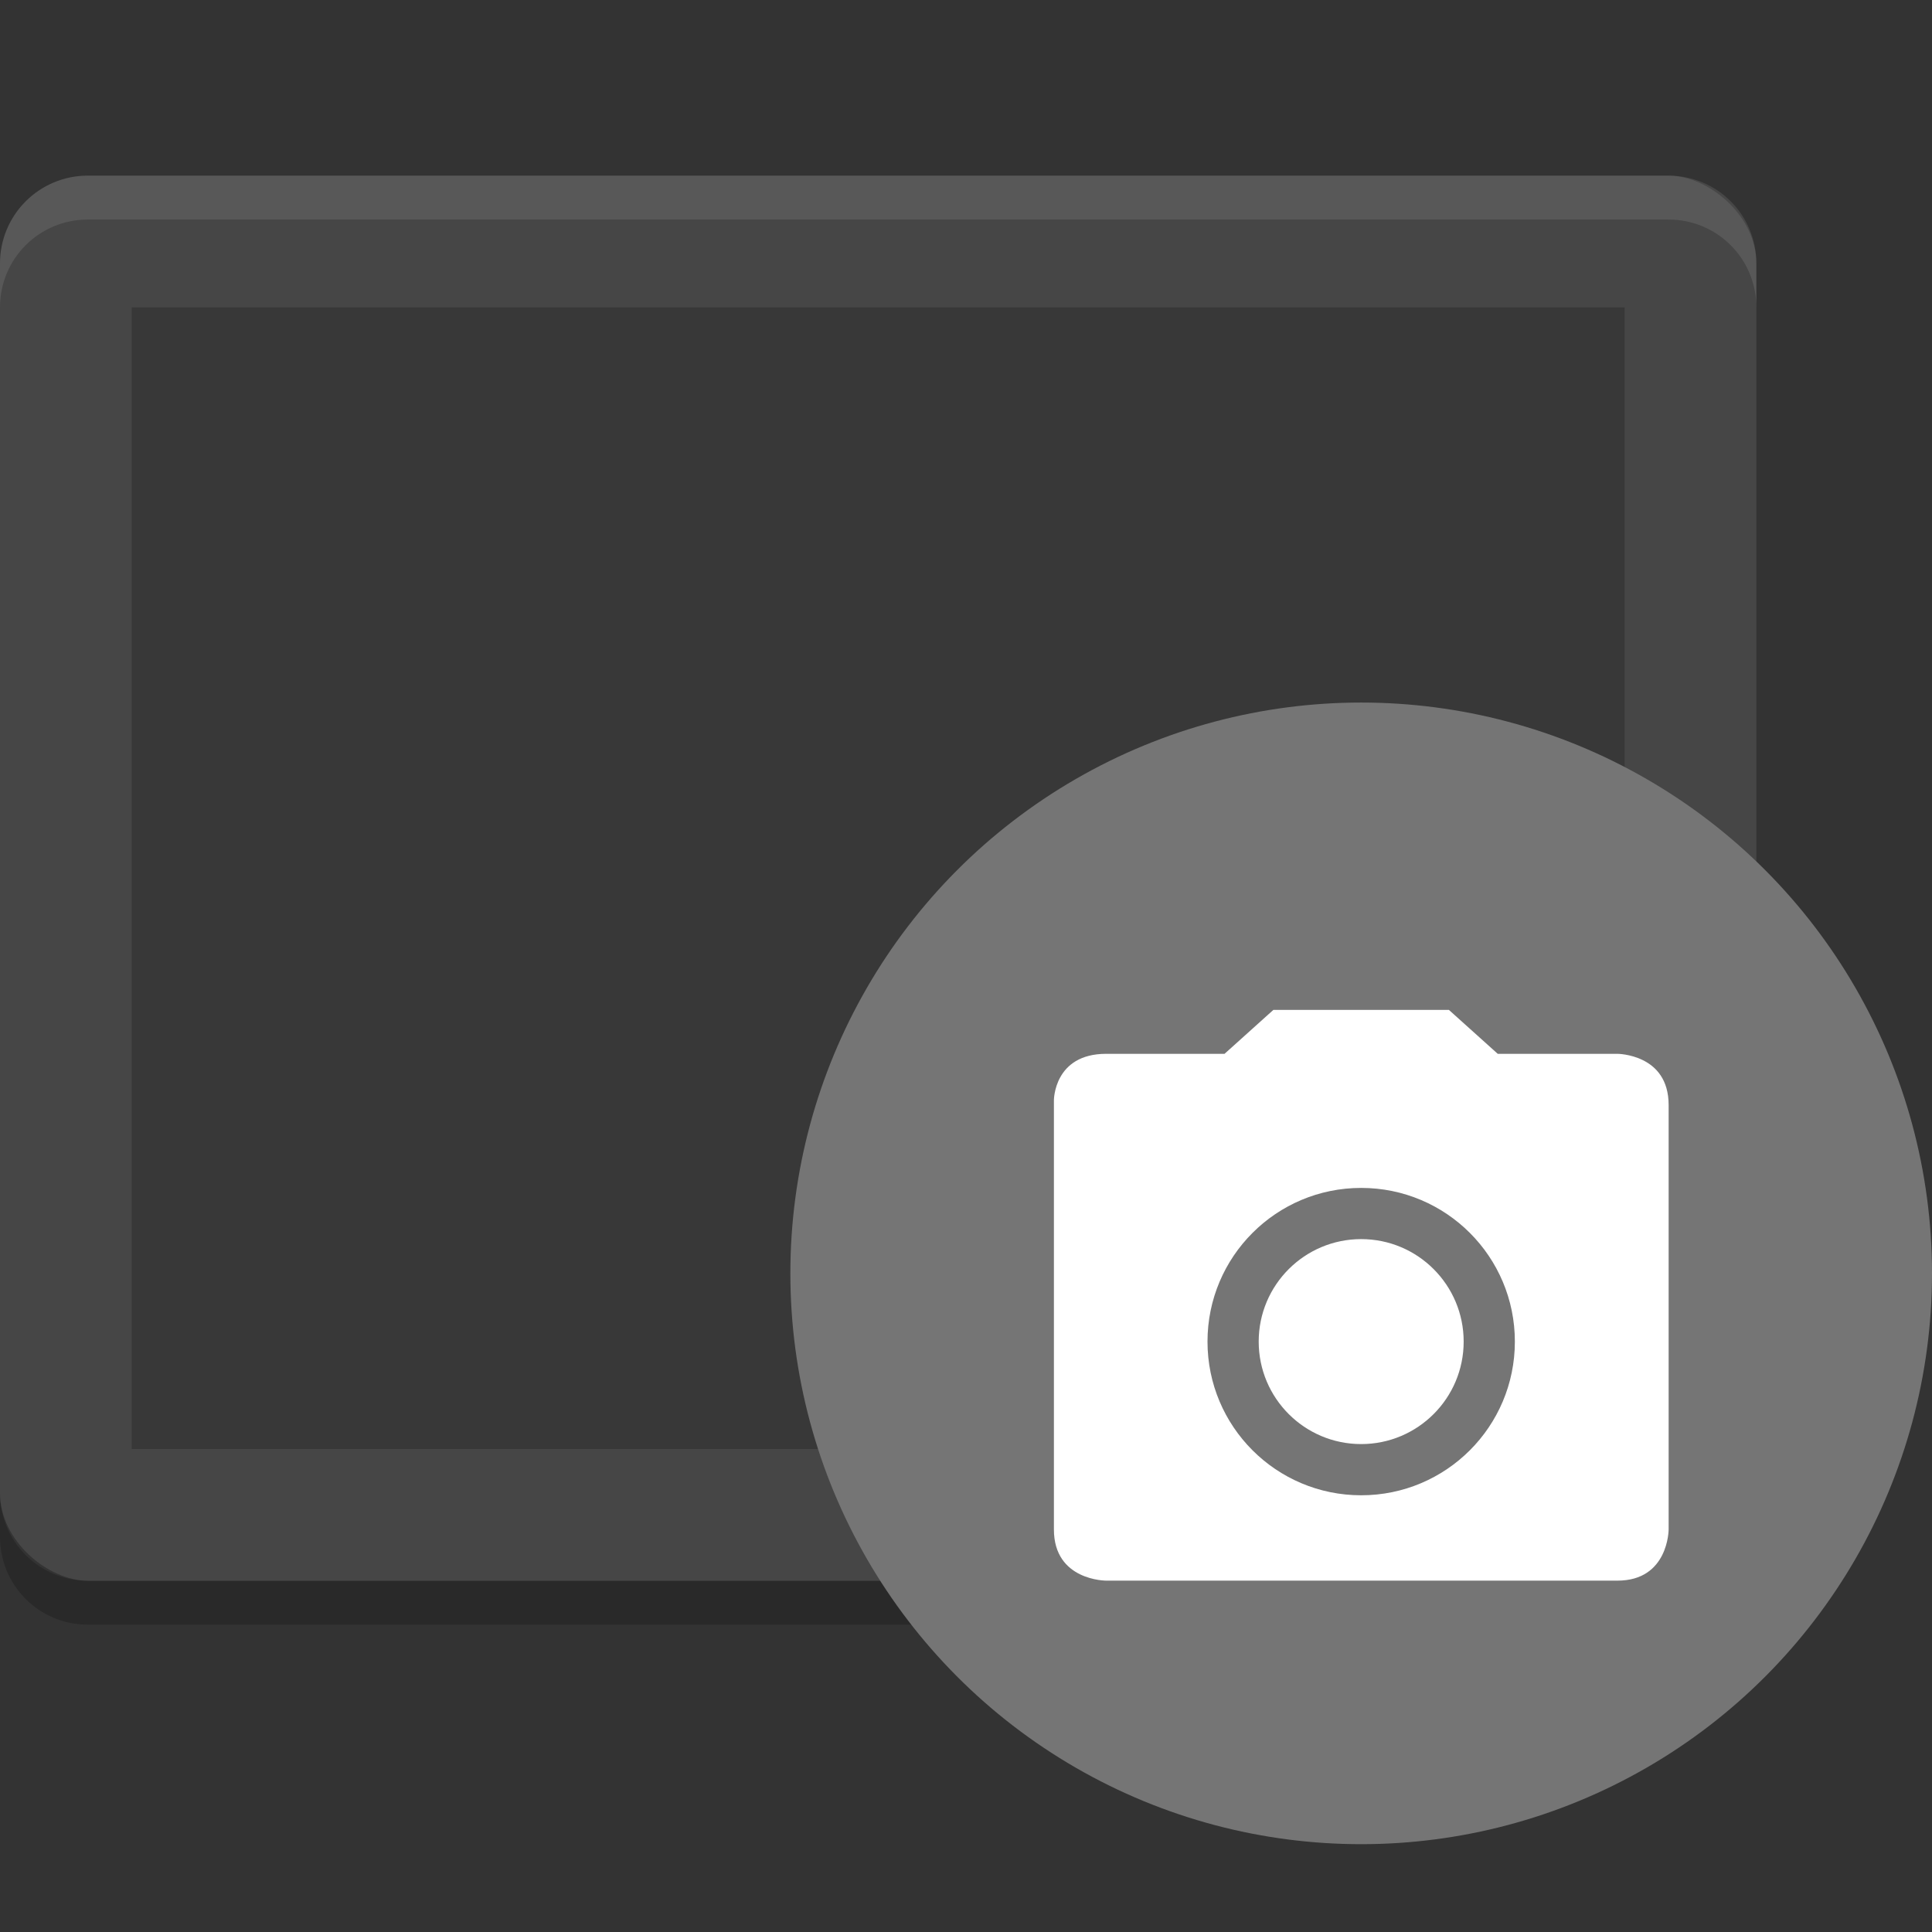 <svg xmlns="http://www.w3.org/2000/svg" width="22" height="22" version="1">
 <rect width="100%" height="100%" fill="#333333" stroke="none"/>
 <path style="opacity:0.2" d="m 0,17 0,0.5 c 0,0.554 0.446,1 1,1 l 18,0 c 0.554,0 1,-0.446 1,-1 L 20,17 c 0,0.554 -0.446,1 -1,1 L 1,18 C 0.446,18 0,17.554 0,17 Z"/>
 <rect style="fill:#464646" width="16" height="20" x="-18" y="-20" rx="1" ry="1" transform="matrix(0,-1,-1,0,0,0)"/>
 <rect style="opacity:0.2" width="13" height="17" x="-16.5" y="-18.5" rx="0" ry="0" transform="matrix(0,-1,-1,0,0,0)"/>
 <path style="opacity:0.1;fill:#ffffff" d="M 1,2 C 0.446,2 0,2.446 0,3 l 0,0.5 c 0,-0.554 0.446,-1 1,-1 l 18,0 c 0.554,0 1,0.446 1,1 L 20,3 C 20,2.446 19.554,2 19,2 L 1,2 Z"/>
 <circle style="fill:#757575" cx="15.5" cy="14.5" r="6.5"/>
 <path style="fill:#ffffff" d="m 14.5,11.5 -0.278,0.25 -0.278,0.25 -0.674,0 -0.674,0 c -0.298,0 -0.447,0.132 -0.521,0.264 -0.074,0.132 -0.074,0.264 -0.074,0.264 l 0,4.888 c 0,0.586 0.596,0.583 0.596,0.583 l 5.821,0 c 0.583,0 0.583,-0.583 0.583,-0.583 l 0,-4.833 c 0,-0.292 -0.146,-0.438 -0.292,-0.51 -0.146,-0.073 -0.292,-0.073 -0.292,-0.073 l -0.681,0 -0.681,0 -0.278,-0.25 -0.278,-0.25 -1,-1.2e-4 z m 1,2.027 c 0.967,0 1.75,0.783 1.75,1.75 0,0.967 -0.783,1.75 -1.75,1.75 -0.967,0 -1.75,-0.783 -1.75,-1.75 0,-0.967 0.783,-1.75 1.75,-1.75 z m 0,0.583 c -0.644,0 -1.167,0.522 -1.167,1.167 0,0.644 0.522,1.167 1.167,1.167 0.644,0 1.167,-0.522 1.167,-1.167 0,-0.644 -0.522,-1.167 -1.167,-1.167 z"/>
</svg>
